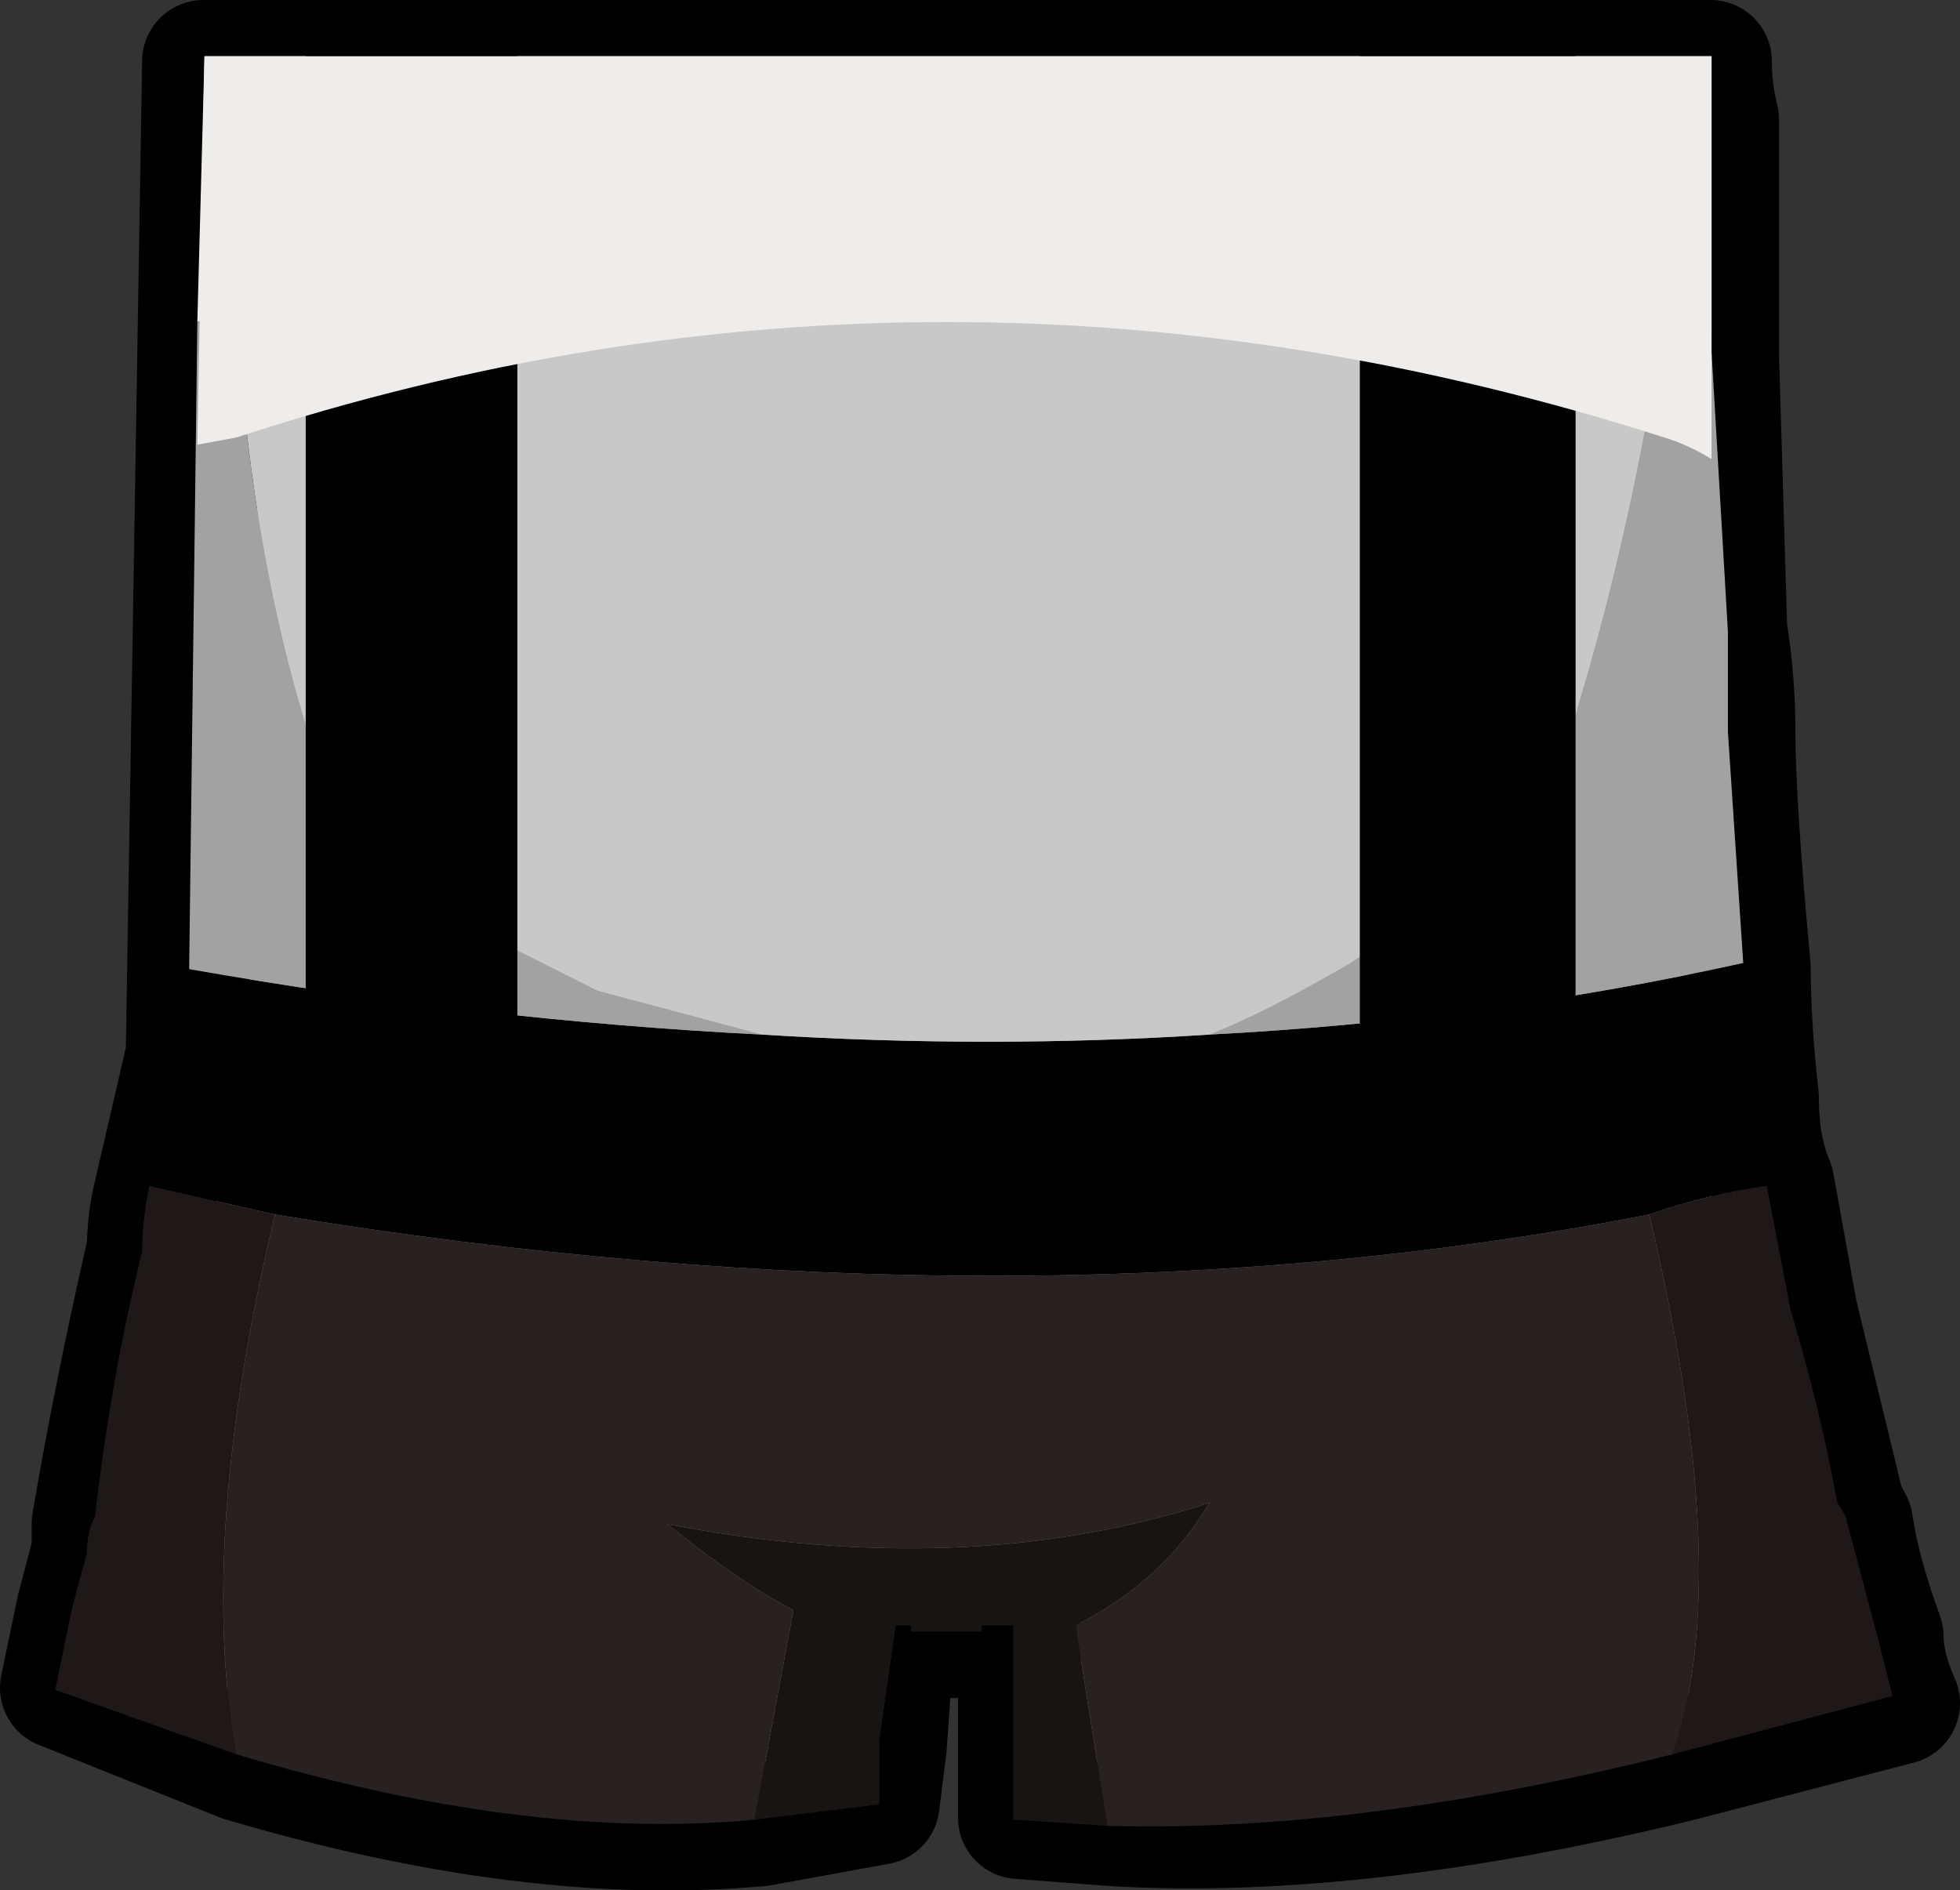 <?xml version="1.0" encoding="UTF-8" standalone="no"?>
<svg xmlns:xlink="http://www.w3.org/1999/xlink" height="92.45px" width="95.85px" xmlns="http://www.w3.org/2000/svg">
  <rect width="100%" height="100%" fill="#333333" stroke="none"/>
  <g transform="matrix(1.0, 0.0, 0.0, 1.0, 4.05, -11.4)">
    <path d="M86.5 85.9 Q86.85 88.3 88.0 91.45 88.0 92.9 88.8 94.7 L78.05 97.5 Q62.3 101.35 50.4 100.65 L45.8 100.3 45.8 96.8 45.8 91.15 43.9 91.15 43.9 91.45 40.8 91.45 40.8 91.15 39.65 91.15 39.25 96.8 38.9 99.6 33.15 100.65 Q22.0 101.7 7.8 97.5 L-1.05 93.95 -0.25 90.1 0.5 87.25 0.5 85.9 Q1.65 79.2 3.2 72.5 3.2 71.05 3.55 69.7 L5.1 63.0 5.9 14.4 79.6 14.4 Q79.6 15.85 79.95 17.25 L79.95 28.85 80.35 42.2 Q80.75 44.7 80.75 47.15 80.75 50.7 81.5 58.75 81.5 61.55 81.9 65.1 81.9 67.55 82.65 69.3 L83.8 75.65 86.1 85.15 86.5 85.9" fill="#8c8383" fill-rule="evenodd" stroke="none"/>
    <path d="M86.5 85.9 L86.1 85.15 83.8 75.65 82.65 69.3 Q81.9 67.55 81.9 65.1 81.5 61.55 81.5 58.75 80.75 50.7 80.75 47.15 80.75 44.7 80.35 42.2 L79.95 28.85 79.95 17.25 Q79.6 15.85 79.6 14.4 L5.9 14.4 5.1 63.0 3.55 69.7 Q3.2 71.05 3.2 72.5 1.65 79.2 0.5 85.9 L0.5 87.25 -0.25 90.1 -1.05 93.95 7.8 97.5 Q22.0 101.7 33.15 100.65 L38.9 99.6 39.25 96.8 39.65 91.15 40.8 91.15 40.8 91.45 43.9 91.45 43.9 91.15 45.8 91.15 45.8 96.8 45.8 100.3 50.4 100.65 Q62.3 101.35 78.05 97.5 L88.8 94.7 Q88.0 92.9 88.0 91.45 86.85 88.3 86.5 85.9 Z" fill="none" stroke="#000000" stroke-linecap="round" stroke-linejoin="round" stroke-width="6.0"/>
    <path d="M82.35 69.4 Q79.65 69.75 76.6 70.8 45.9 76.8 9.4 70.8 L3.25 69.4 4.8 63.05 5.2 58.8 Q19.4 61.3 33.2 62.0 44.35 62.7 55.1 62.0 68.55 61.3 81.2 58.5 81.2 61.3 81.6 64.85 L82.35 69.4" fill="#000000" fill-rule="evenodd" stroke="none"/>
    <path d="M82.35 69.4 L83.5 75.4 Q85.05 80.65 85.8 84.9 L86.2 85.55 87.7 91.2 88.5 94.35 77.75 97.2 Q80.8 88.4 76.6 70.8 79.65 69.75 82.35 69.4 M7.5 97.2 L-1.35 94.05 -0.55 90.15 0.2 87.35 Q0.2 86.3 0.6 85.55 1.35 78.9 2.9 72.6 2.9 71.15 3.25 69.4 L9.4 70.8 Q5.6 86.6 7.5 97.2" fill="#1e1818" fill-rule="evenodd" stroke="none"/>
    <path d="M5.6 27.15 L5.95 14.15 79.65 14.15 79.65 16.95 79.65 27.55 77.35 26.8 Q42.05 19.05 7.5 26.5 L5.6 27.15" fill="#eeedec" fill-rule="evenodd" stroke="none"/>
    <path d="M5.2 58.8 L5.6 27.15 7.5 26.5 Q8.25 39.45 11.7 49.3 13.25 52.5 17.5 56.0 L25.15 59.85 33.2 62.0 Q19.4 61.3 5.2 58.8 M79.65 27.55 L79.65 28.6 80.45 42.3 80.45 47.2 81.2 58.5 Q68.55 61.3 55.1 62.0 57.8 60.95 62.0 58.5 65.85 56.0 68.9 53.2 72.35 49.3 73.15 45.85 75.8 37.05 77.35 26.8 L79.65 27.55" fill="#a2a2a2" fill-rule="evenodd" stroke="none"/>
    <path d="M77.35 26.8 Q75.8 37.05 73.15 45.85 72.35 49.3 68.9 53.2 65.85 56.0 62.0 58.5 57.8 60.95 55.1 62.0 44.35 62.7 33.2 62.0 L25.15 59.85 17.5 56.0 Q13.25 52.5 11.7 49.3 8.25 39.45 7.5 26.5 42.05 19.05 77.35 26.8" fill="#c8c8c8" fill-rule="evenodd" stroke="none"/>
    <path d="M50.1 100.7 L45.5 100.4 45.5 96.85 45.5 90.9 43.95 90.9 43.95 91.2 40.5 91.2 40.5 90.9 39.75 90.9 38.95 96.5 38.95 99.65 32.85 100.4 34.75 90.15 Q32.05 88.75 28.6 85.95 43.2 88.75 55.1 84.9 52.8 88.75 48.55 90.9 L50.1 100.7" fill="#191414" fill-rule="evenodd" stroke="none"/>
    <path d="M76.6 70.8 Q80.8 88.4 77.75 97.2 62.4 101.05 50.1 100.7 L48.55 90.9 Q52.8 88.75 55.1 84.9 43.2 88.75 28.6 85.95 32.05 88.75 34.75 90.15 L32.85 100.4 Q21.7 101.45 7.5 97.2 5.6 86.6 9.4 70.8 45.9 76.8 76.6 70.8" fill="#272121" fill-rule="evenodd" stroke="none"/>
    <path d="M21.25 13.85 L21.25 63.25 10.9 63.25 10.9 13.85 21.25 13.85" fill="#000000" fill-rule="evenodd" stroke="none"/>
    <path d="M73.0 12.2 L73.0 64.1 62.45 64.1 62.45 12.2 73.0 12.2" fill="#000000" fill-rule="evenodd" stroke="none"/>
    <path d="M79.65 33.85 Q78.5 33.15 77.35 32.8 42.05 21.5 7.5 32.8 L5.6 33.15 5.95 14.15 79.65 14.15 79.65 18.35 79.65 33.85" fill="#eeedec" fill-rule="evenodd" stroke="none"/>
  </g>
</svg>
